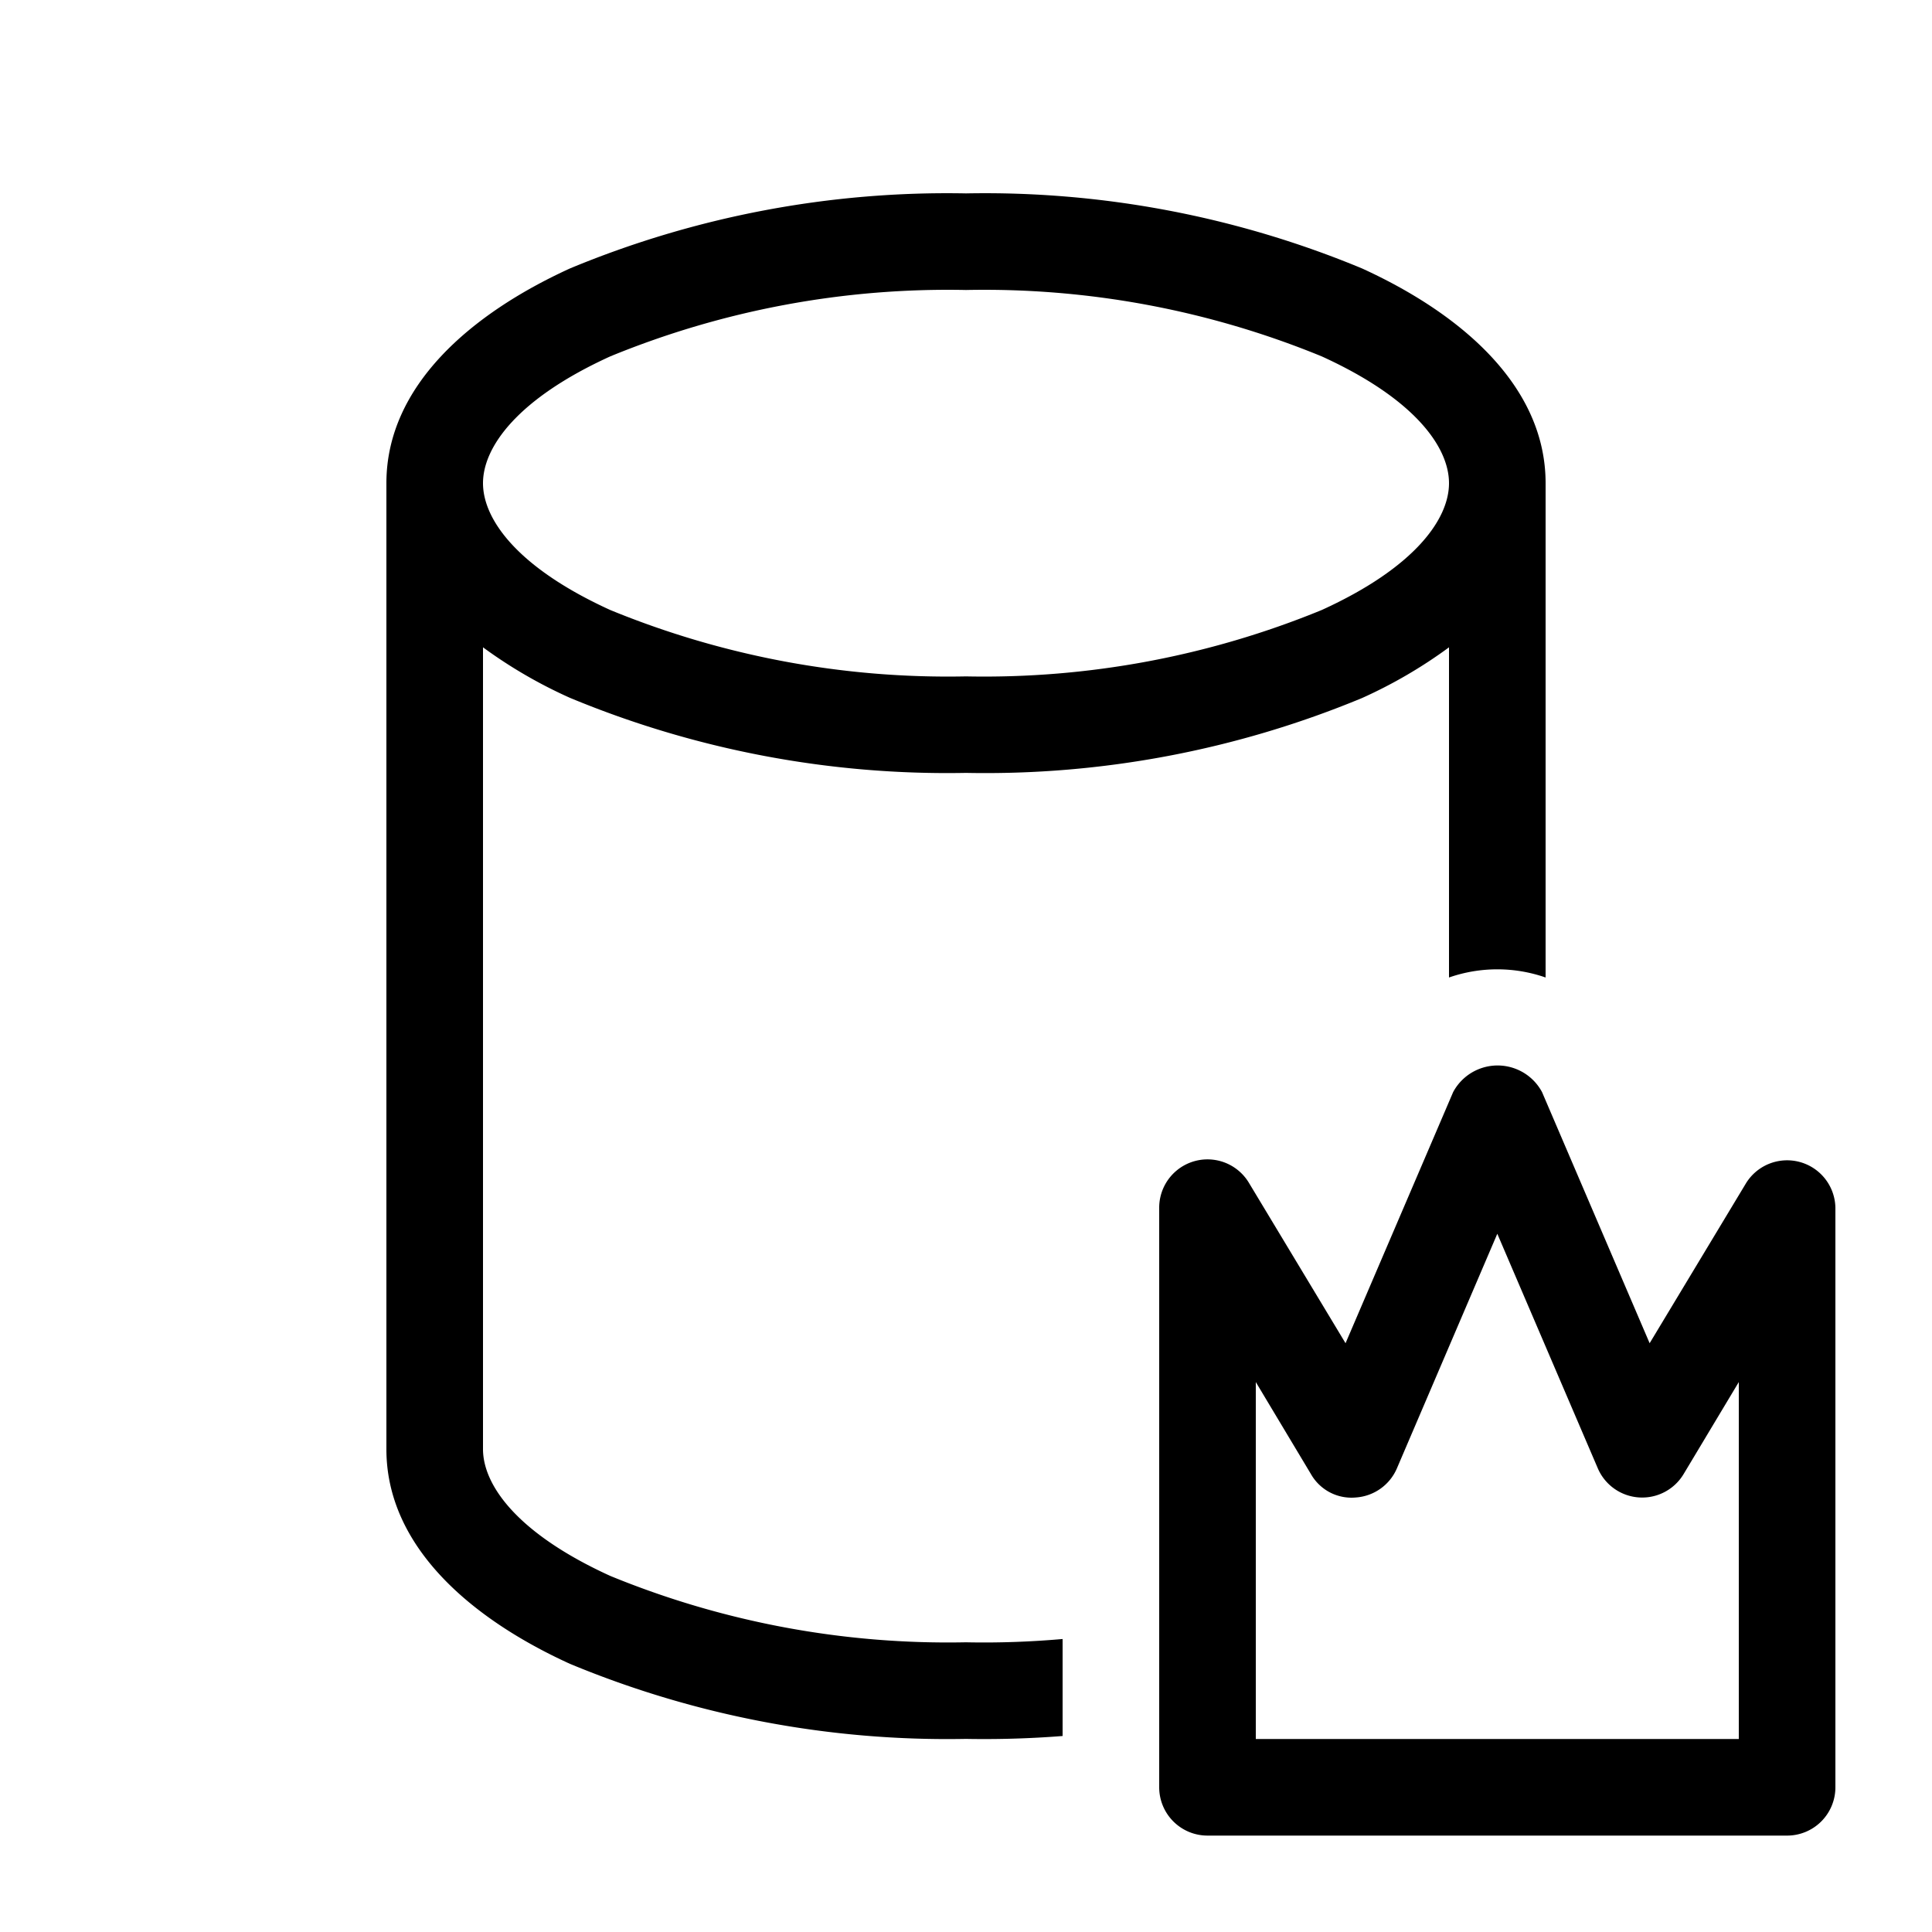 <svg xmlns="http://www.w3.org/2000/svg" width="20" height="20" fill="currentColor"><path d="M4 5.002c0-1.007.875-1.755 1.9-2.223a10.177 10.177 0 0 1 4.1-.777 10.177 10.177 0 0 1 4.1.777c1.025.468 1.9 1.216 1.9 2.223v5.117a1.521 1.521 0 0 0-1 0V6.701c-.28.206-.582.382-.9.525a10.177 10.177 0 0 1-4.1.775 10.177 10.177 0 0 1-4.1-.777 4.923 4.923 0 0 1-.9-.523v8.3c0 .374.356.875 1.318 1.313a9.201 9.201 0 0 0 3.682.687c.334.007.668-.005 1-.034v1.004c-.332.026-.666.036-1 .03a10.177 10.177 0 0 1-4.1-.777C4.875 16.757 4 16.009 4 15.002v-10Zm1 0c0 .374.356.875 1.318 1.313A9.2 9.2 0 0 0 10 7.002a9.2 9.2 0 0 0 3.682-.687C14.644 5.877 15 5.375 15 5.002c0-.374-.356-.875-1.318-1.313A9.2 9.2 0 0 0 10 3.002a9.2 9.2 0 0 0-3.682.687C5.356 4.127 5 4.628 5 5.002Z"/><path d="M12.146 18.855a.5.5 0 0 0 .354.147h6a.5.5 0 0 0 .5-.5v-6a.5.5 0 0 0-.923-.257l-1 1.66-1.114-2.6a.522.522 0 0 0-.92 0l-1.114 2.6-1-1.66a.5.5 0 0 0-.929.257v6a.5.5 0 0 0 .146.353ZM18 14.307v3.695h-5v-3.695l.571.953a.483.483 0 0 0 .463.242.5.5 0 0 0 .426-.3l1.04-2.43 1.04 2.427a.5.5 0 0 0 .889.06l.571-.952Z"/></svg>